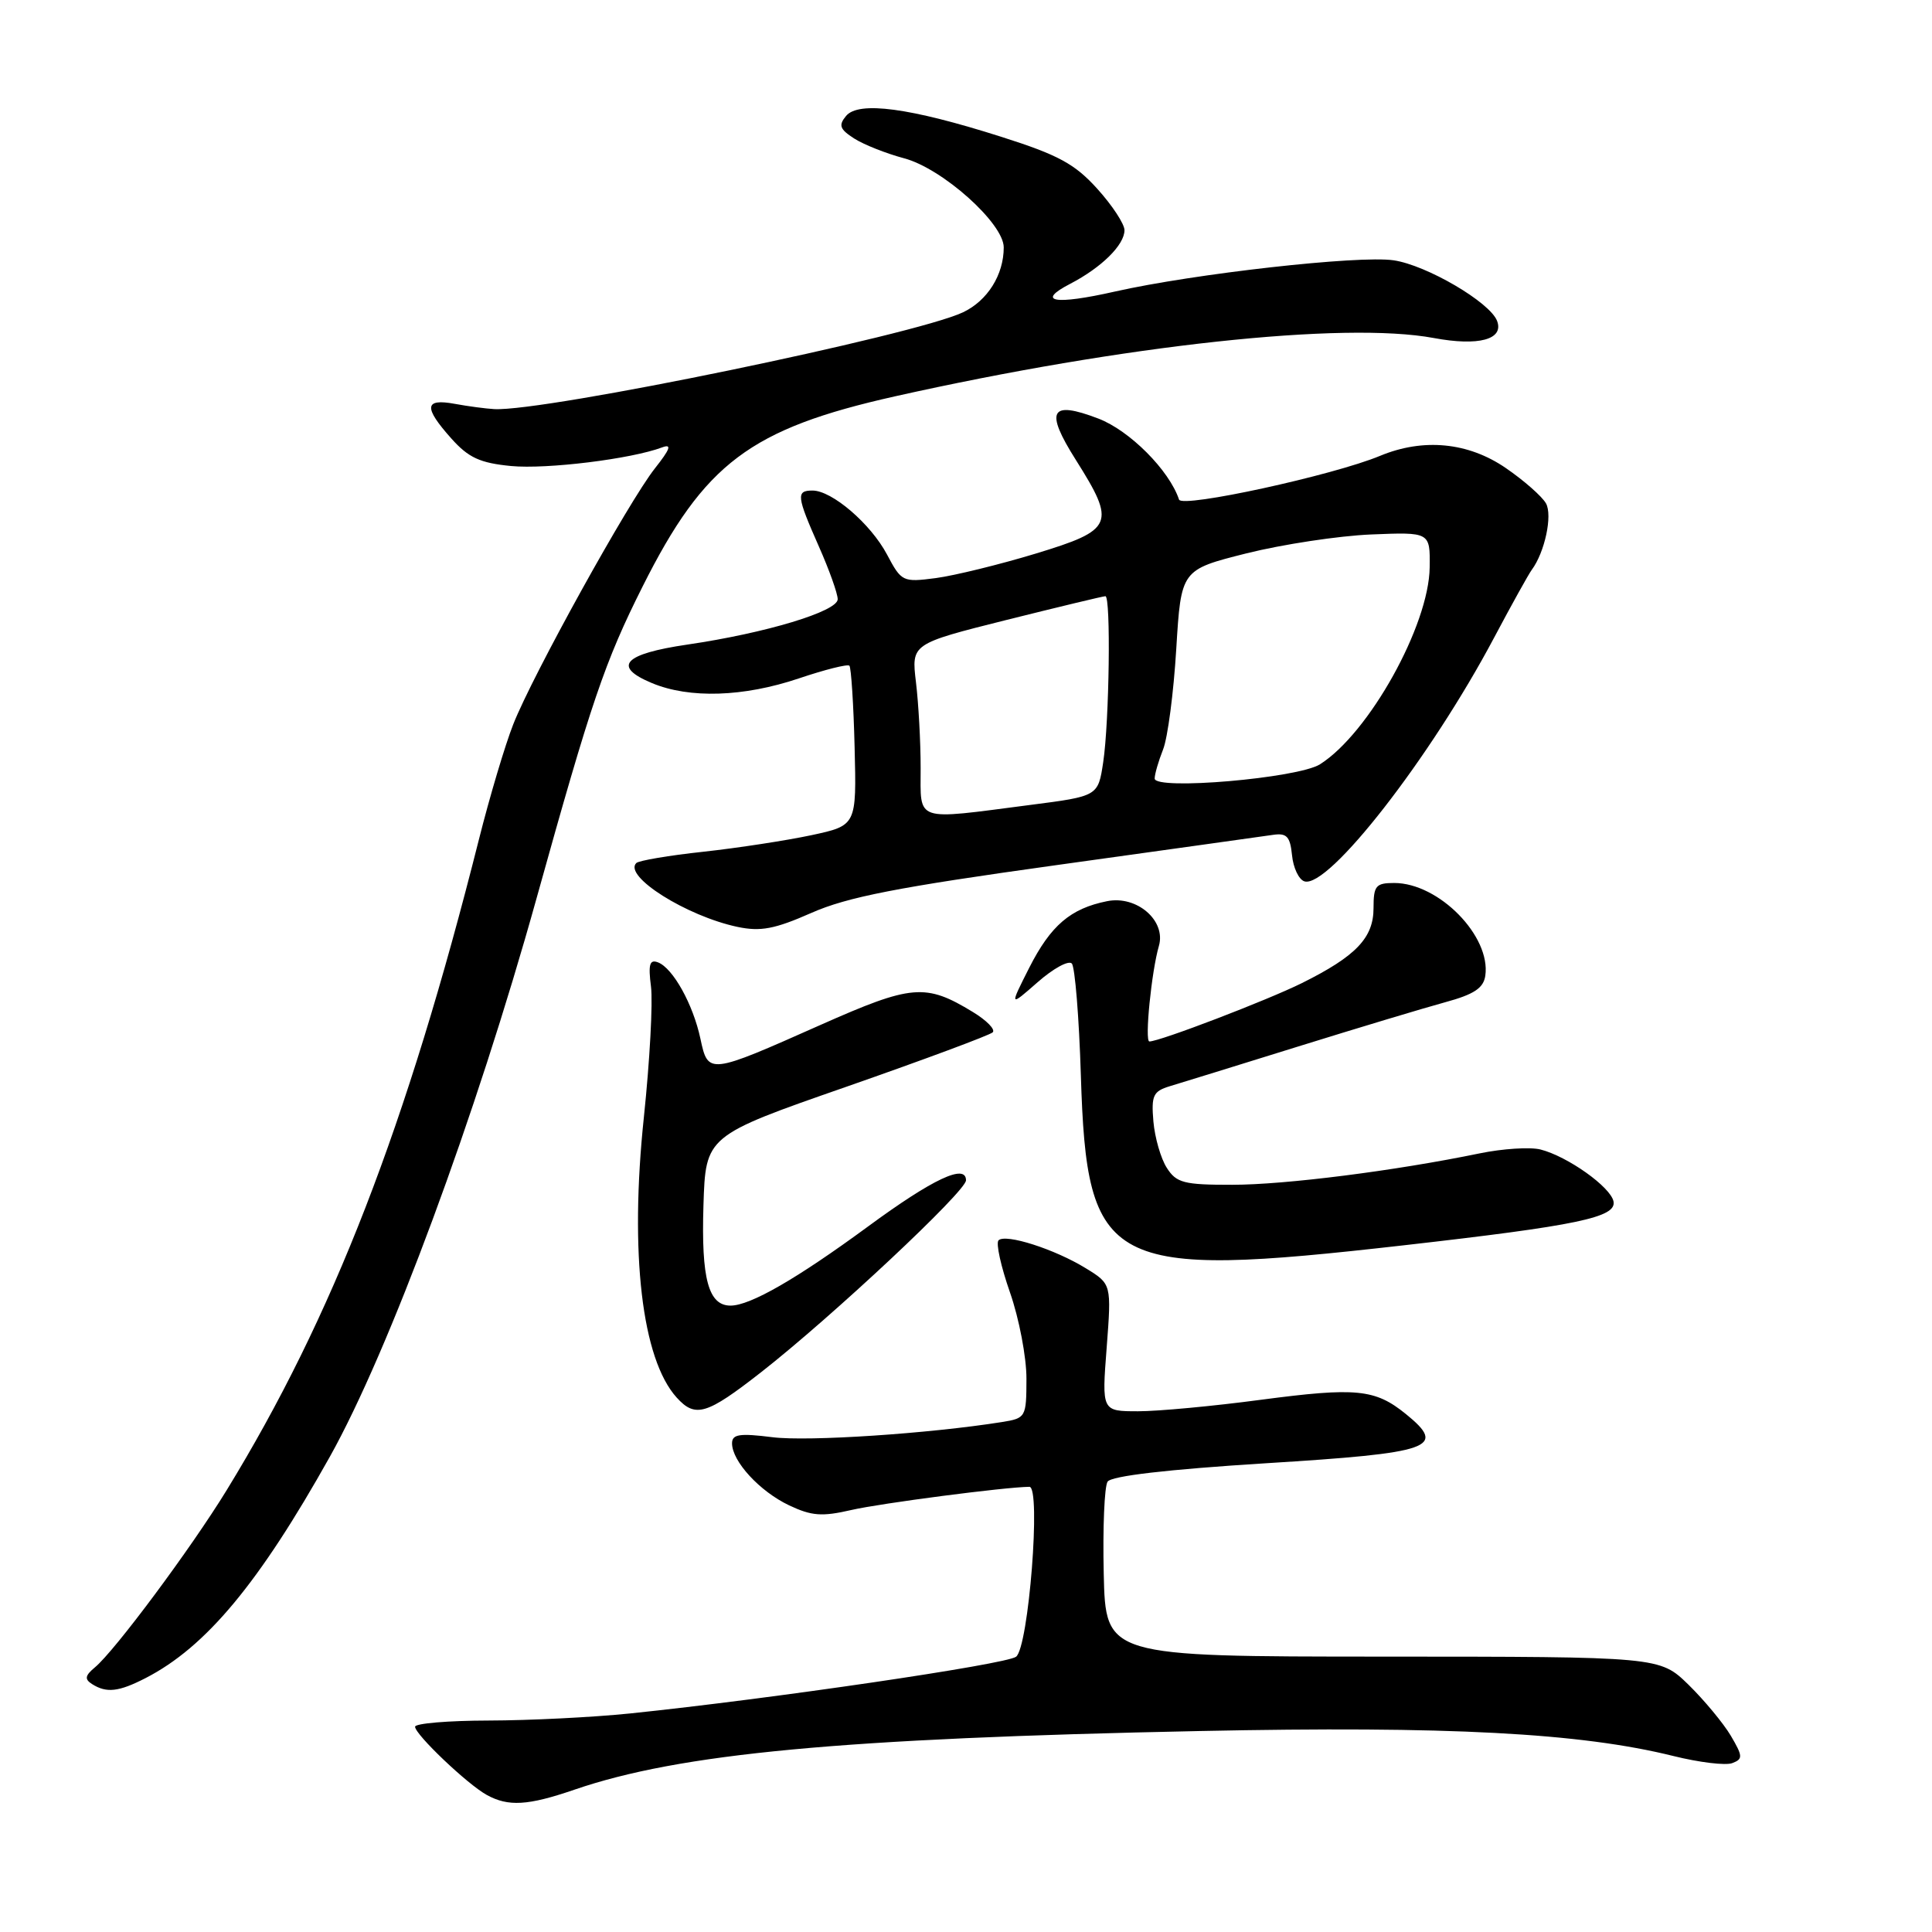 <?xml version="1.0" encoding="UTF-8" standalone="no"?>
<!DOCTYPE svg PUBLIC "-//W3C//DTD SVG 1.1//EN" "http://www.w3.org/Graphics/SVG/1.1/DTD/svg11.dtd" >
<svg xmlns="http://www.w3.org/2000/svg" xmlns:xlink="http://www.w3.org/1999/xlink" version="1.1" viewBox="0 0 256 256">
 <g >
 <path fill="currentColor"
d=" M 76.09 237.15 C 90.09 232.34 111.45 230.34 159.00 229.37 C 191.91 228.69 209.39 229.62 221.73 232.68 C 225.15 233.53 228.67 233.96 229.54 233.62 C 230.96 233.08 230.94 232.71 229.34 229.99 C 228.35 228.33 225.83 225.29 223.74 223.24 C 219.92 219.52 219.92 219.52 183.21 219.51 C 146.50 219.50 146.50 219.50 146.25 208.50 C 146.11 202.45 146.34 196.97 146.76 196.33 C 147.25 195.57 154.65 194.71 167.72 193.89 C 189.82 192.52 191.78 191.83 186.29 187.37 C 182.20 184.05 179.72 183.81 167.06 185.48 C 160.77 186.32 153.46 187.00 150.81 187.00 C 145.99 187.00 145.99 187.00 146.64 178.57 C 147.28 170.14 147.28 170.14 143.89 168.06 C 139.77 165.52 133.24 163.43 132.31 164.35 C 131.94 164.72 132.63 167.83 133.83 171.26 C 135.03 174.69 136.02 179.84 136.01 182.70 C 136.00 187.80 135.93 187.92 132.75 188.43 C 123.13 189.96 107.07 191.03 102.37 190.44 C 97.99 189.89 97.00 190.04 97.00 191.25 C 97.00 193.63 100.66 197.61 104.55 199.46 C 107.55 200.88 108.92 200.98 112.82 200.08 C 116.69 199.19 133.18 197.04 136.40 197.01 C 137.97 196.99 136.30 218.31 134.63 219.53 C 133.23 220.55 102.15 225.11 83.50 227.04 C 78.55 227.55 70.11 227.97 64.75 227.98 C 59.39 227.99 55.00 228.36 55.00 228.80 C 55.00 229.83 61.92 236.42 64.50 237.84 C 67.36 239.41 69.94 239.26 76.09 237.15 Z  M 19.30 222.35 C 27.29 218.24 34.33 209.78 43.72 193.00 C 51.54 179.01 63.06 147.90 71.09 119.05 C 78.37 92.89 80.14 87.69 85.15 77.71 C 93.34 61.38 99.40 56.82 118.62 52.51 C 148.95 45.72 178.05 42.57 189.99 44.79 C 195.93 45.90 199.31 44.98 198.37 42.52 C 197.42 40.04 189.01 35.12 184.65 34.49 C 180.04 33.81 158.20 36.27 147.74 38.63 C 139.75 40.44 137.19 40.00 141.80 37.61 C 145.96 35.45 149.00 32.45 149.00 30.50 C 149.00 29.68 147.38 27.21 145.40 25.02 C 142.41 21.71 140.24 20.53 132.65 18.12 C 120.55 14.27 113.77 13.37 112.11 15.36 C 111.08 16.60 111.27 17.12 113.18 18.35 C 114.46 19.17 117.43 20.34 119.78 20.97 C 124.85 22.30 133.00 29.59 133.00 32.78 C 133.00 36.42 130.85 39.84 127.61 41.38 C 121.14 44.44 72.16 54.56 65.50 54.21 C 64.40 54.15 62.04 53.84 60.25 53.51 C 56.22 52.77 56.11 53.97 59.81 58.11 C 62.08 60.65 63.60 61.35 67.72 61.75 C 72.44 62.20 83.65 60.82 87.74 59.28 C 89.06 58.79 88.81 59.49 86.78 62.06 C 83.30 66.46 70.59 89.42 68.01 95.97 C 66.93 98.71 64.88 105.58 63.46 111.23 C 53.87 149.29 44.08 174.54 30.02 197.48 C 25.30 205.18 15.21 218.75 12.58 220.93 C 11.26 222.03 11.18 222.50 12.20 223.15 C 14.12 224.37 15.74 224.18 19.30 222.35 Z  M 100.87 181.81 C 110.25 174.47 128.00 157.85 128.00 156.40 C 128.00 154.14 123.61 156.20 115.00 162.53 C 105.56 169.46 99.41 173.00 96.80 173.00 C 93.87 173.00 92.91 169.46 93.21 159.75 C 93.50 150.50 93.50 150.50 112.18 143.99 C 122.46 140.40 131.17 137.16 131.54 136.79 C 131.92 136.41 130.73 135.20 128.90 134.09 C 122.64 130.28 120.84 130.43 108.72 135.81 C 93.90 142.40 93.83 142.41 92.81 137.64 C 91.84 133.08 89.17 128.28 87.19 127.52 C 86.08 127.09 85.88 127.78 86.26 130.74 C 86.52 132.81 86.10 140.57 85.32 148.00 C 83.41 166.10 85.05 180.08 89.66 185.18 C 92.14 187.92 93.63 187.47 100.87 181.81 Z  M 186.00 165.01 C 209.06 162.39 214.21 161.31 213.80 159.20 C 213.43 157.29 207.71 153.22 204.11 152.31 C 202.73 151.97 199.10 152.20 196.05 152.83 C 184.85 155.14 170.31 156.99 163.27 156.99 C 156.87 157.00 155.88 156.74 154.61 154.75 C 153.81 153.51 153.02 150.74 152.83 148.59 C 152.54 145.16 152.80 144.60 155.00 143.93 C 156.38 143.52 164.03 141.15 172.00 138.67 C 179.97 136.19 188.75 133.55 191.50 132.80 C 195.32 131.76 196.57 130.93 196.81 129.29 C 197.57 124.05 190.66 117.01 184.75 117.00 C 182.30 117.00 182.00 117.36 182.00 120.33 C 182.00 124.27 179.68 126.70 172.50 130.27 C 167.92 132.54 153.67 138.00 152.30 138.00 C 151.65 138.00 152.58 128.70 153.56 125.34 C 154.53 121.99 150.64 118.62 146.70 119.41 C 141.85 120.38 139.23 122.62 136.38 128.23 C 133.75 133.43 133.75 133.43 137.50 130.14 C 139.56 128.33 141.59 127.22 142.02 127.67 C 142.44 128.13 142.98 134.80 143.22 142.50 C 144.01 168.09 146.67 169.48 186.00 165.01 Z  M 140.00 114.63 C 154.57 112.60 167.49 110.80 168.70 110.62 C 170.50 110.36 170.95 110.84 171.20 113.32 C 171.36 114.99 172.10 116.54 172.83 116.78 C 175.99 117.82 189.53 100.43 198.00 84.45 C 200.32 80.08 202.56 76.05 202.97 75.50 C 204.69 73.18 205.74 68.29 204.85 66.70 C 204.34 65.79 201.95 63.68 199.53 62.02 C 194.55 58.60 188.61 58.02 182.87 60.40 C 176.68 62.98 156.62 67.35 156.23 66.20 C 154.94 62.32 149.68 57.04 145.53 55.46 C 139.15 53.02 138.41 54.39 142.56 60.95 C 147.90 69.42 147.57 70.21 137.25 73.35 C 132.44 74.81 126.47 76.27 124.00 76.60 C 119.61 77.17 119.45 77.09 117.53 73.47 C 115.36 69.39 110.24 65.00 107.66 65.00 C 105.47 65.00 105.55 65.73 108.50 72.40 C 109.88 75.51 111.00 78.66 111.00 79.40 C 111.00 81.01 101.47 83.89 91.08 85.41 C 82.63 86.65 81.10 88.31 86.38 90.51 C 91.36 92.59 98.53 92.36 105.86 89.89 C 109.30 88.73 112.31 87.97 112.55 88.21 C 112.78 88.45 113.10 93.31 113.24 99.01 C 113.50 109.38 113.50 109.38 107.50 110.67 C 104.20 111.37 97.77 112.36 93.20 112.86 C 88.64 113.35 84.64 114.03 84.31 114.36 C 82.57 116.10 90.97 121.39 97.73 122.82 C 100.78 123.46 102.65 123.11 107.50 120.97 C 112.27 118.86 118.92 117.56 140.00 114.63 Z  M 121.99 101.75 C 121.99 98.31 121.71 93.21 121.37 90.40 C 120.76 85.31 120.76 85.31 133.35 82.15 C 140.28 80.42 146.18 79.00 146.47 79.00 C 147.21 79.00 146.99 95.58 146.18 101.00 C 145.50 105.50 145.50 105.50 136.50 106.66 C 120.99 108.67 122.00 109.01 121.99 101.75 Z  M 153.00 103.16 C 153.00 102.59 153.50 100.86 154.11 99.32 C 154.73 97.77 155.51 91.78 155.86 86.00 C 156.50 75.50 156.50 75.50 165.17 73.32 C 169.94 72.13 177.37 71.00 181.67 70.82 C 189.50 70.50 189.50 70.50 189.44 75.17 C 189.35 82.87 181.39 97.17 174.91 101.27 C 172.00 103.12 153.00 104.75 153.00 103.16 Z "/>
</g>
</svg>